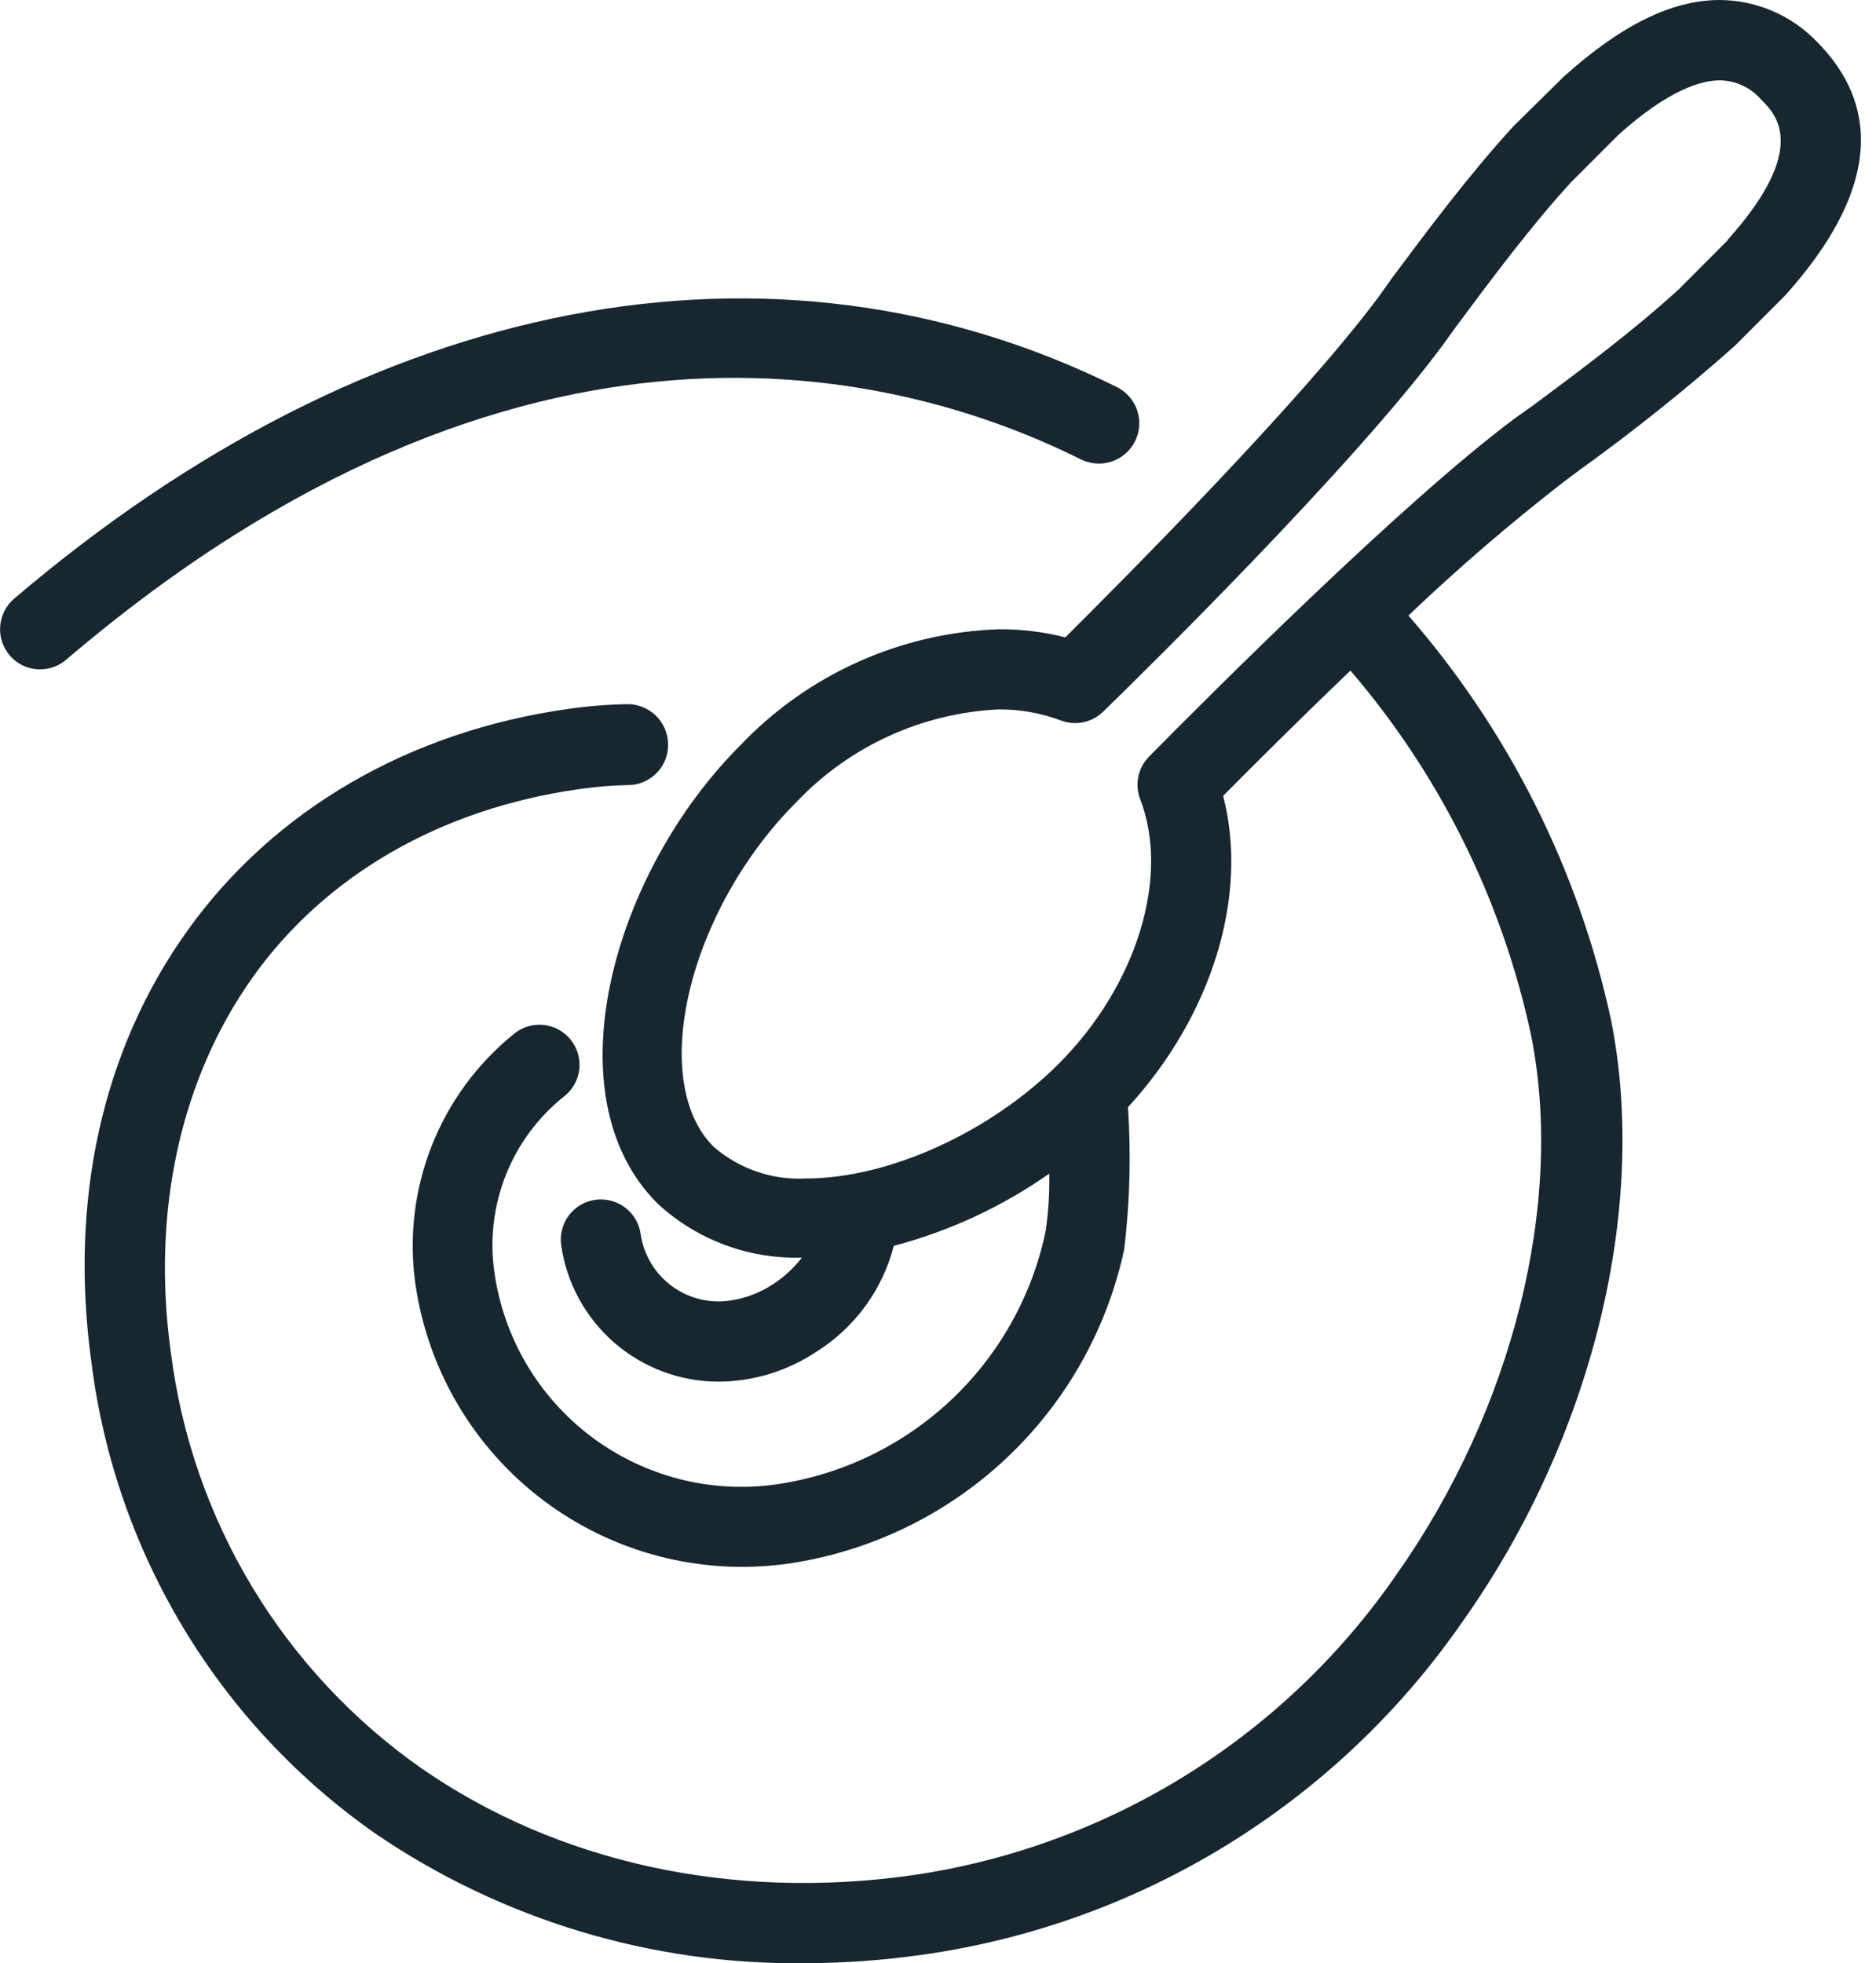<svg xmlns="http://www.w3.org/2000/svg" width="86" height="90" viewBox="0 0 86 90" fill="none"><g clip-path="url(#clip0_5678_33229)"><path d="M1.838 30.684C1.571 30.686 1.308 30.628 1.067 30.517C0.825 30.405 0.611 30.242 0.439 30.039C0.125 29.667 -0.03 29.186 0.009 28.701C0.048 28.215 0.276 27.765 0.646 27.448C17.002 13.492 35.435 9.933 51.204 17.747C51.421 17.855 51.615 18.006 51.774 18.19C51.934 18.373 52.055 18.586 52.132 18.817C52.209 19.047 52.24 19.291 52.222 19.534C52.205 19.776 52.14 20.013 52.032 20.23C51.923 20.447 51.773 20.641 51.589 20.8C51.405 20.96 51.192 21.081 50.962 21.158C50.731 21.235 50.487 21.266 50.245 21.248C50.002 21.231 49.766 21.166 49.548 21.058C41.122 16.861 23.822 12.507 3.03 30.246C2.698 30.53 2.275 30.686 1.838 30.684Z" fill="#17262F"></path><path d="M83.337 1.962C82.76 1.347 82.064 0.856 81.291 0.519C80.518 0.182 79.685 0.005 78.842 0C76.665 0 74.339 1.126 71.682 3.518L69.373 5.794C67.32 8.037 65.367 10.661 63.794 12.772L63.206 13.6C59.663 18.367 51.725 26.339 48.837 29.219C47.849 28.968 46.834 28.843 45.815 28.847C41.31 28.991 37.043 30.903 33.937 34.169C28.085 40.021 25.213 50.252 30.138 55.169C31.934 56.834 34.312 57.725 36.76 57.652C36.399 58.121 35.963 58.527 35.469 58.852C34.855 59.264 34.156 59.53 33.424 59.63C32.481 59.758 31.525 59.508 30.766 58.934C30.006 58.36 29.504 57.51 29.368 56.568C29.334 56.328 29.254 56.098 29.131 55.89C29.009 55.682 28.846 55.5 28.653 55.355C28.46 55.21 28.241 55.104 28.007 55.044C27.773 54.983 27.53 54.969 27.291 55.003C26.808 55.071 26.371 55.328 26.078 55.718C25.785 56.108 25.658 56.598 25.726 57.081C25.973 58.814 26.836 60.401 28.157 61.55C29.478 62.699 31.168 63.334 32.919 63.339C34.525 63.335 36.095 62.857 37.43 61.965C39.188 60.861 40.456 59.125 40.973 57.114C43.526 56.441 45.939 55.32 48.1 53.803C48.118 54.686 48.062 55.569 47.934 56.444C47.314 59.41 45.798 62.113 43.591 64.189C41.383 66.265 38.591 67.612 35.593 68.048C34.105 68.26 32.59 68.176 31.135 67.802C29.68 67.427 28.312 66.769 27.111 65.866C25.911 64.963 24.9 63.832 24.136 62.537C23.373 61.243 22.873 59.81 22.663 58.322C22.447 56.821 22.627 55.289 23.184 53.877C23.742 52.466 24.658 51.225 25.842 50.277C26.037 50.128 26.201 49.942 26.323 49.729C26.445 49.516 26.523 49.281 26.553 49.038C26.583 48.794 26.564 48.547 26.496 48.311C26.429 48.075 26.315 47.855 26.162 47.664C26.008 47.472 25.817 47.314 25.601 47.197C25.386 47.081 25.148 47.009 24.904 46.985C24.66 46.962 24.413 46.988 24.179 47.061C23.945 47.135 23.728 47.254 23.541 47.413C21.872 48.767 20.58 50.529 19.791 52.529C19.002 54.529 18.743 56.698 19.038 58.827C19.601 62.788 21.708 66.364 24.901 68.775C28.093 71.185 32.11 72.234 36.073 71.69C39.814 71.157 43.302 69.49 46.067 66.913C48.832 64.337 50.74 60.974 51.535 57.279C51.795 55.115 51.853 52.932 51.709 50.757C55.583 46.535 57.255 41.031 56.071 36.487C57.42 35.121 59.547 33.002 61.907 30.742C66.015 35.53 68.86 41.269 70.184 47.438C71.732 55.136 69.356 64.63 63.992 72.22C61.432 75.919 58.136 79.05 54.31 81.417C50.485 83.784 46.212 85.337 41.759 85.977C33.523 87.128 25.569 85.389 19.336 81.077C16.191 78.875 13.543 76.04 11.561 72.752C9.58 69.464 8.309 65.798 7.83 61.989C6.936 55.55 8.277 49.449 11.588 44.797C14.899 40.145 20.189 37.066 26.579 36.172C27.319 36.066 28.066 36.005 28.814 35.99C29.056 35.987 29.296 35.936 29.519 35.839C29.742 35.743 29.943 35.603 30.112 35.428C30.28 35.254 30.413 35.047 30.501 34.821C30.589 34.595 30.632 34.354 30.626 34.111C30.623 33.866 30.571 33.624 30.474 33.4C30.377 33.175 30.236 32.971 30.06 32.801C29.884 32.631 29.675 32.498 29.447 32.409C29.219 32.319 28.976 32.276 28.731 32.282C27.839 32.299 26.949 32.371 26.066 32.497C18.765 33.523 12.573 37.116 8.617 42.629C4.66 48.141 3.162 55.086 4.197 62.494C4.742 66.809 6.188 70.962 8.439 74.683C10.69 78.405 13.698 81.612 17.267 84.098C23.041 88.015 29.874 90.074 36.851 90C38.67 89.997 40.488 89.867 42.289 89.611C47.246 88.912 52.005 87.195 56.266 84.566C60.527 81.938 64.198 78.456 67.047 74.339C72.99 65.954 75.589 55.367 73.843 46.709C72.356 39.862 69.164 33.502 64.564 28.218C66.832 26.057 69.207 24.013 71.682 22.092L72.469 21.505C74.911 19.747 77.262 17.866 79.513 15.868L81.83 13.55C86.954 7.847 85.481 4.139 83.337 1.962ZM79.198 11.017L76.98 13.244C74.869 15.172 72.435 16.985 70.283 18.583L69.456 19.17C64.249 23.044 55.293 32.033 52.669 34.691C52.422 34.943 52.253 35.262 52.182 35.609C52.112 35.955 52.143 36.315 52.272 36.644C53.646 40.212 52.106 45.194 48.53 48.77C45.393 51.907 40.741 54.026 36.942 54.026C35.397 54.108 33.88 53.585 32.712 52.57C29.683 49.54 31.562 41.718 36.511 36.768C38.937 34.212 42.255 32.691 45.774 32.522C46.749 32.514 47.717 32.685 48.63 33.027C48.959 33.153 49.317 33.181 49.662 33.11C50.007 33.038 50.324 32.868 50.575 32.621C52.47 30.784 62.08 21.323 66.153 15.802L66.749 14.974C68.346 12.83 70.159 10.388 72.022 8.352L74.207 6.167C76.516 4.097 78.006 3.683 78.842 3.683C79.203 3.688 79.558 3.769 79.885 3.922C80.212 4.075 80.503 4.295 80.738 4.569C81.408 5.231 82.972 6.796 79.181 11.017H79.198Z" fill="#17262F"></path></g><defs><clipPath id="clip0_5678_33229"><rect width="85.315" height="90" fill="white"></rect></clipPath></defs></svg>